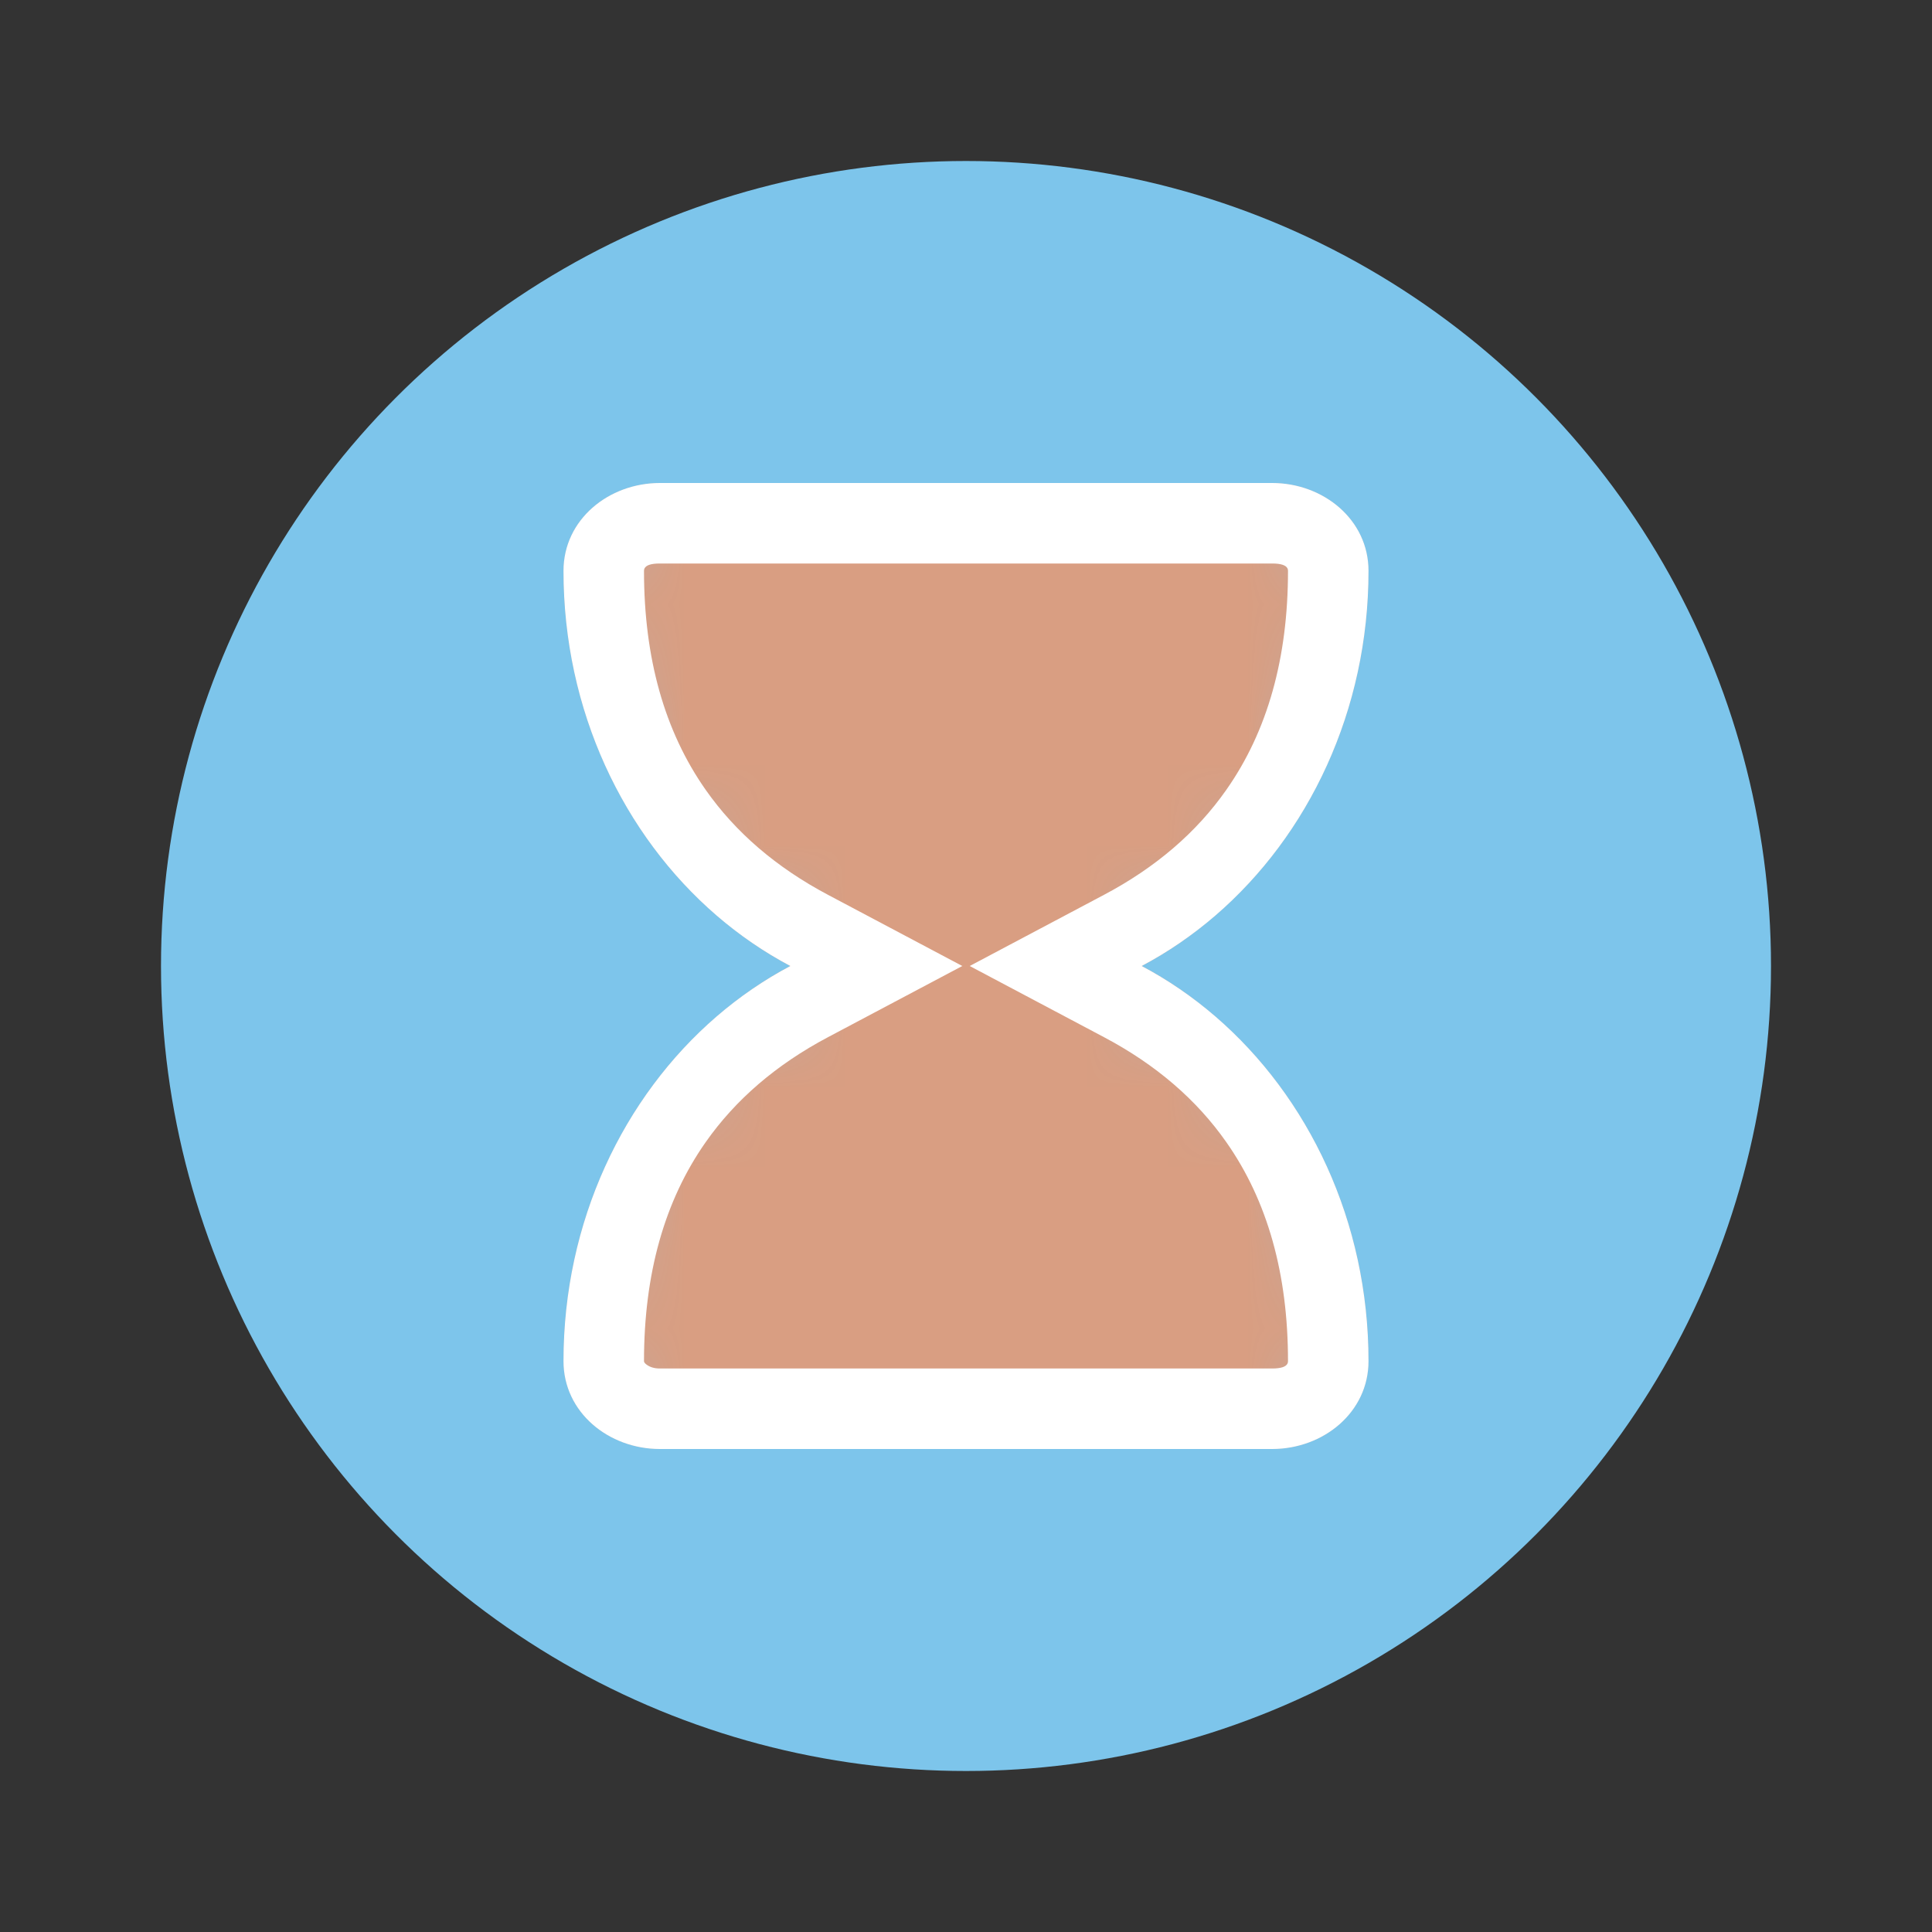 <svg width="24" height="24" viewBox="0 0 24 24" fill="none" xmlns="http://www.w3.org/2000/svg" xmlns:xlink="http://www.w3.org/1999/xlink">
	<rect x="0" y="0" width="24" height="24" fill="#333333" stroke="none"/>
	<desc>
			Created with Pixso.
	</desc>
	<defs>
		<clipPath id="clip5_31">
			<rect id="ic_timer_active" width="24" height="24" fill="white"/>
		</clipPath>
	</defs>
	<g clip-path="url(#clip5_31)">
		<circle id="椭圆 6" r="10" transform="matrix(1 0 0 1 12 12)" fill="#7DC5EB"/>
		<mask id="mask_5_70" fill="white">
			<path id="合并" d="M8.197 6C7.561 6 7 6.455 7 7.091C7 9.25 8.15 11.116 9.818 12C8.15 12.884 7 14.75 7 16.909C7 17.545 7.561 18 8.197 18L15.803 18C16.439 18 17 17.545 17 16.909C17 14.75 15.85 12.884 14.182 12C15.85 11.116 17 9.25 17 7.091C17 6.455 16.439 6 15.803 6L8.197 6Z" clip-rule="evenodd" fill-rule="evenodd" fill-opacity="1"/>
		</mask>
		<path id="合并" d="M8.197 6C7.561 6 7 6.455 7 7.091C7 9.25 8.15 11.116 9.818 12C8.15 12.884 7 14.75 7 16.909C7 17.545 7.561 18 8.197 18L15.803 18C16.439 18 17 17.545 17 16.909C17 14.75 15.85 12.884 14.182 12C15.85 11.116 17 9.25 17 7.091C17 6.455 16.439 6 15.803 6L8.197 6Z" clip-rule="evenodd" fill-rule="evenodd" fill="#D99E82" fill-opacity="1" mask="url(#mask_5_70)"/>
		<path id="合并" d="M15.098 11.373C16.256 10.374 17 8.827 17 7.091C17 6.455 16.439 6 15.803 6L8.197 6C7.561 6 7 6.455 7 7.091C7 8.827 7.744 10.374 8.902 11.373C9.184 11.616 9.491 11.827 9.818 12C9.491 12.173 9.184 12.384 8.902 12.627C7.744 13.626 7 15.173 7 16.909C7 17.545 7.561 18 8.197 18L15.803 18C16.439 18 17 17.545 17 16.909C17 15.173 16.256 13.626 15.098 12.627C14.816 12.384 14.509 12.173 14.182 12C14.509 11.827 14.816 11.616 15.098 11.373ZM8.006 7.062Q8.035 7 8.197 7L15.803 7Q15.965 7 15.994 7.062Q16 7.075 16 7.091Q16 8.719 15.235 9.81Q14.678 10.606 13.714 11.116L12.046 12L13.714 12.884Q14.678 13.394 15.235 14.19Q16 15.281 16 16.909Q16 16.925 15.994 16.938Q15.965 17 15.803 17L8.197 17Q8.095 17 8.031 16.951Q8.025 16.947 8.02 16.942Q8 16.924 8 16.909Q8 15.281 8.765 14.19Q9.323 13.394 10.286 12.884L11.954 12L10.286 11.116Q9.323 10.606 8.765 9.81Q8 8.719 8 7.091Q8 7.075 8.006 7.062Z" clip-rule="evenodd" fill-rule="evenodd" fill="#FFFFFF" fill-opacity="1"/>
	</g>
</svg>

